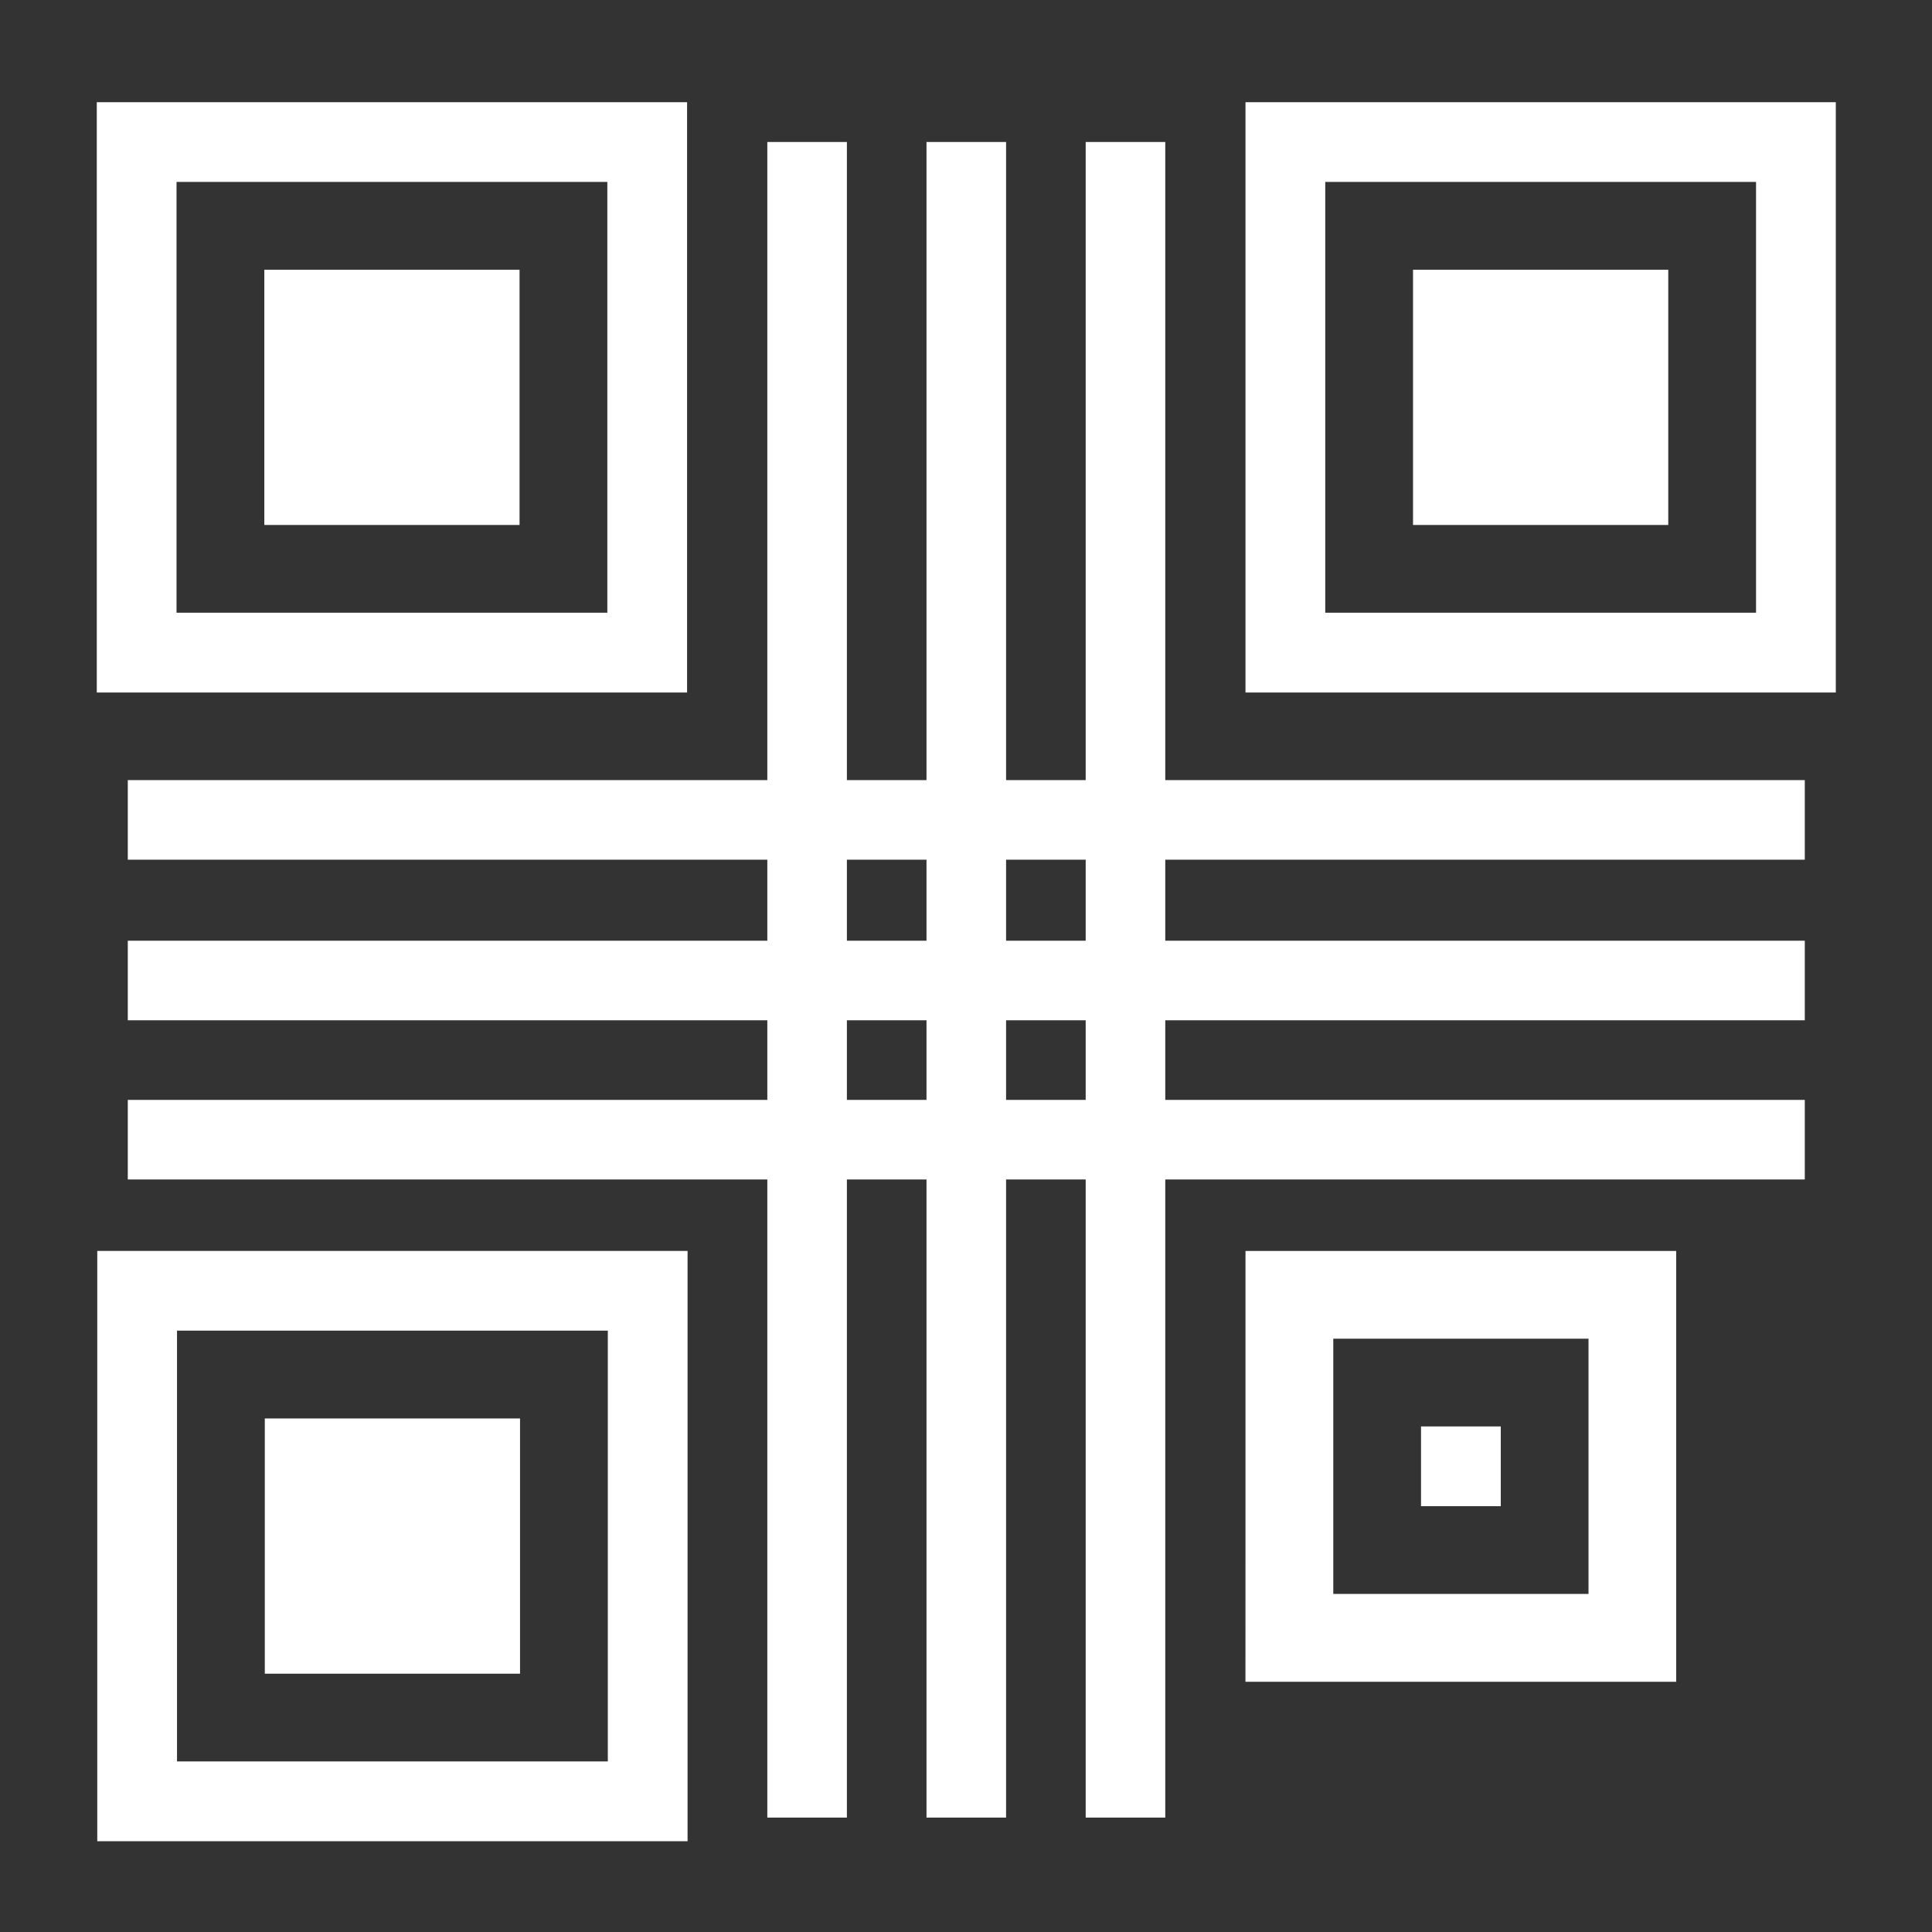 <?xml version="1.0" encoding="UTF-8" standalone="no"?>
<!-- Created with Inkscape (http://www.inkscape.org/) -->

<svg
   xmlns:dc="http://purl.org/dc/elements/1.1/"
   xmlns:cc="http://creativecommons.org/ns#"
   xmlns:rdf="http://www.w3.org/1999/02/22-rdf-syntax-ns#"
   xmlns:svg="http://www.w3.org/2000/svg"
   xmlns="http://www.w3.org/2000/svg"
   xmlns:sodipodi="http://sodipodi.sourceforge.net/DTD/sodipodi-0.dtd"
   xmlns:inkscape="http://www.inkscape.org/namespaces/inkscape"
   width="100"
   height="100"
   id="svg3399"
   version="1.1"
   inkscape:version="0.48.3.1 r9886"
   sodipodi:docname="Scan.svg">
  <rect width="100%" height="100%" fill="#333333" stroke="none"/>
  <defs
     id="defs3401" />
  <sodipodi:namedview
     id="base"
     pagecolor="#ffffff"
     bordercolor="#666666"
     borderopacity="1.0"
     inkscape:pageopacity="0.0"
     inkscape:pageshadow="2"
     inkscape:zoom="2.8"
     inkscape:cx="26.178092"
     inkscape:cy="25.089054"
     inkscape:document-units="px"
     inkscape:current-layer="g3833"
     showgrid="false"
     inkscape:window-width="1920"
     inkscape:window-height="1017"
     inkscape:window-x="-8"
     inkscape:window-y="-8"
     inkscape:window-maximized="1" />
  <g
     inkscape:label="Ebene 1"
     inkscape:groupmode="layer"
     id="layer1"
     transform="translate(0,-952.362)">
    <g
       id="g3833"
       style="fill:#ed7020;fill-opacity:1">
      <g
         id="g3821"
         style="fill:#ffffff;fill-opacity:1"
         transform="matrix(2.273,0,0,2.273,-63.635,-1275.286)">
        <path
           style="fill:#ffffff;fill-opacity:1"
           d="m 56.358,1014.346 0,-1.907 0,-1.907 0,-1.998 0.999,0 0.999,0 1.998,0 2.906,0 2.906,0 0,4.905 0,4.905 -1.998,0 -1.998,0 -3.815,0 -0.999,0 -0.999,0 z m 4.905,1.998 2.906,0 0,-2.906 0,-2.906 -2.906,0 -2.906,0 0,2.906 0,2.906 z m 0,-1.998 -0.908,0 0,-0.908 0,-0.908 0.908,0 0.908,0 0,0.908 0,0.908 z"
           id="path4976"
           inkscape:connector-curvature="0"
           sodipodi:nodetypes="ccccccccccccccccccccccccccccccccccc" />
        <path
           sodipodi:nodetypes="ccccccccccccccccccccccccccc"
           inkscape:connector-curvature="0"
           id="path5032"
           d="m 36.921,995.817 -6.721,0 0,-6.721 0,-6.721 6.721,0 6.721,0 0,6.721 0,6.721 z m 0,-1.817 4.905,0 0,-4.905 0,-4.905 -4.905,0 -4.905,0 0,4.905 0,4.905 z m 0,-1.998 -2.906,0 0,-2.906 0,-2.906 2.906,0 2.906,0 0,2.906 0,2.906 z"
           style="fill:#ffffff;fill-opacity:1" />
        <path
           style="fill:#ffffff;fill-opacity:1"
           d="m 63.079,995.817 -6.721,0 0,-6.721 0,-6.721 6.721,0 6.721,0 0,6.721 0,6.721 z m 0,-1.817 4.905,0 0,-4.905 0,-4.905 -4.905,0 -4.905,0 0,4.905 0,4.905 z m 0,-1.998 -2.906,0 0,-2.906 0,-2.906 2.906,0 2.906,0 0,2.906 0,2.906 z"
           id="path5034"
           inkscape:connector-curvature="0"
           sodipodi:nodetypes="ccccccccccccccccccccccccccc" />
        <path
           style="fill:#ffffff;fill-opacity:1"
           d="m 36.932,1021.975 -6.721,0 0,-6.721 0,-6.721 6.721,0 6.721,0 0,6.721 0,6.721 z m 0,-1.817 4.905,0 0,-4.905 0,-4.905 -4.905,0 -4.905,0 0,4.905 0,4.905 z m 0,-1.998 -2.906,0 0,-2.906 0,-2.906 2.906,0 2.906,0 0,2.906 0,2.906 z"
           id="path5036"
           inkscape:connector-curvature="0"
           sodipodi:nodetypes="ccccccccccccccccccccccccccc" />
        <path
           style="font-size:medium;font-style:normal;font-variant:normal;font-weight:normal;font-stretch:normal;text-indent:0;text-align:start;text-decoration:none;line-height:normal;letter-spacing:normal;word-spacing:normal;text-transform:none;direction:ltr;block-progression:tb;writing-mode:lr-tb;text-anchor:start;baseline-shift:baseline;color:#000000;fill:#ffffff;fill-opacity:1;fill-rule:nonzero;stroke:none;stroke-width:1.817;marker:none;visibility:visible;display:inline;overflow:visible;enable-background:accumulate;font-family:Sans;-inkscape-font-specification:Sans"
           d="m 49.094,983.281 0,38.156 1.812,0 0,-38.156 -1.812,0 z"
           id="path4978"
           inkscape:connector-curvature="0" />
        <path
           style="font-size:medium;font-style:normal;font-variant:normal;font-weight:normal;font-stretch:normal;text-indent:0;text-align:start;text-decoration:none;line-height:normal;letter-spacing:normal;word-spacing:normal;text-transform:none;direction:ltr;block-progression:tb;writing-mode:lr-tb;text-anchor:start;baseline-shift:baseline;color:#000000;fill:#ffffff;fill-opacity:1;fill-rule:nonzero;stroke:none;stroke-width:1.817;marker:none;visibility:visible;display:inline;overflow:visible;enable-background:accumulate;font-family:Sans;-inkscape-font-specification:Sans"
           d="m 45.469,983.281 0,38.156 1.812,0 0,-38.156 -1.812,0 z"
           id="path4980"
           inkscape:connector-curvature="0" />
        <path
           style="font-size:medium;font-style:normal;font-variant:normal;font-weight:normal;font-stretch:normal;text-indent:0;text-align:start;text-decoration:none;line-height:normal;letter-spacing:normal;word-spacing:normal;text-transform:none;direction:ltr;block-progression:tb;writing-mode:lr-tb;text-anchor:start;baseline-shift:baseline;color:#000000;fill:#ffffff;fill-opacity:1;fill-rule:nonzero;stroke:none;stroke-width:1.817;marker:none;visibility:visible;display:inline;overflow:visible;enable-background:accumulate;font-family:Sans;-inkscape-font-specification:Sans"
           d="m 52.719,983.281 0,38.156 1.812,0 0,-38.156 -1.812,0 z"
           id="path5038"
           inkscape:connector-curvature="0" />
        <path
           style="font-size:medium;font-style:normal;font-variant:normal;font-weight:normal;font-stretch:normal;text-indent:0;text-align:start;text-decoration:none;line-height:normal;letter-spacing:normal;word-spacing:normal;text-transform:none;direction:ltr;block-progression:tb;writing-mode:lr-tb;text-anchor:start;baseline-shift:baseline;color:#000000;fill:#ffffff;fill-opacity:1;fill-rule:nonzero;stroke:none;stroke-width:1.817;marker:none;visibility:visible;display:inline;overflow:visible;enable-background:accumulate;font-family:Sans;-inkscape-font-specification:Sans"
           d="m 30.906,1001.469 0,1.812 38.188,0 0,-1.812 -38.188,0 z"
           id="path5067"
           inkscape:connector-curvature="0" />
        <path
           style="font-size:medium;font-style:normal;font-variant:normal;font-weight:normal;font-stretch:normal;text-indent:0;text-align:start;text-decoration:none;line-height:normal;letter-spacing:normal;word-spacing:normal;text-transform:none;direction:ltr;block-progression:tb;writing-mode:lr-tb;text-anchor:start;baseline-shift:baseline;color:#000000;fill:#ffffff;fill-opacity:1;fill-rule:nonzero;stroke:none;stroke-width:1.817;marker:none;visibility:visible;display:inline;overflow:visible;enable-background:accumulate;font-family:Sans;-inkscape-font-specification:Sans"
           d="m 30.906,997.812 0,1.812 38.188,0 0,-1.812 -38.188,0 z"
           id="path5069"
           inkscape:connector-curvature="0" />
        <path
           style="font-size:medium;font-style:normal;font-variant:normal;font-weight:normal;font-stretch:normal;text-indent:0;text-align:start;text-decoration:none;line-height:normal;letter-spacing:normal;word-spacing:normal;text-transform:none;direction:ltr;block-progression:tb;writing-mode:lr-tb;text-anchor:start;baseline-shift:baseline;color:#000000;fill:#ffffff;fill-opacity:1;fill-rule:nonzero;stroke:none;stroke-width:1.817;marker:none;visibility:visible;display:inline;overflow:visible;enable-background:accumulate;font-family:Sans;-inkscape-font-specification:Sans"
           d="m 30.906,1005.094 0,1.812 38.188,0 0,-1.812 -38.188,0 z"
           id="path5071"
           inkscape:connector-curvature="0" />
      </g>
    </g>
  </g>
</svg>
